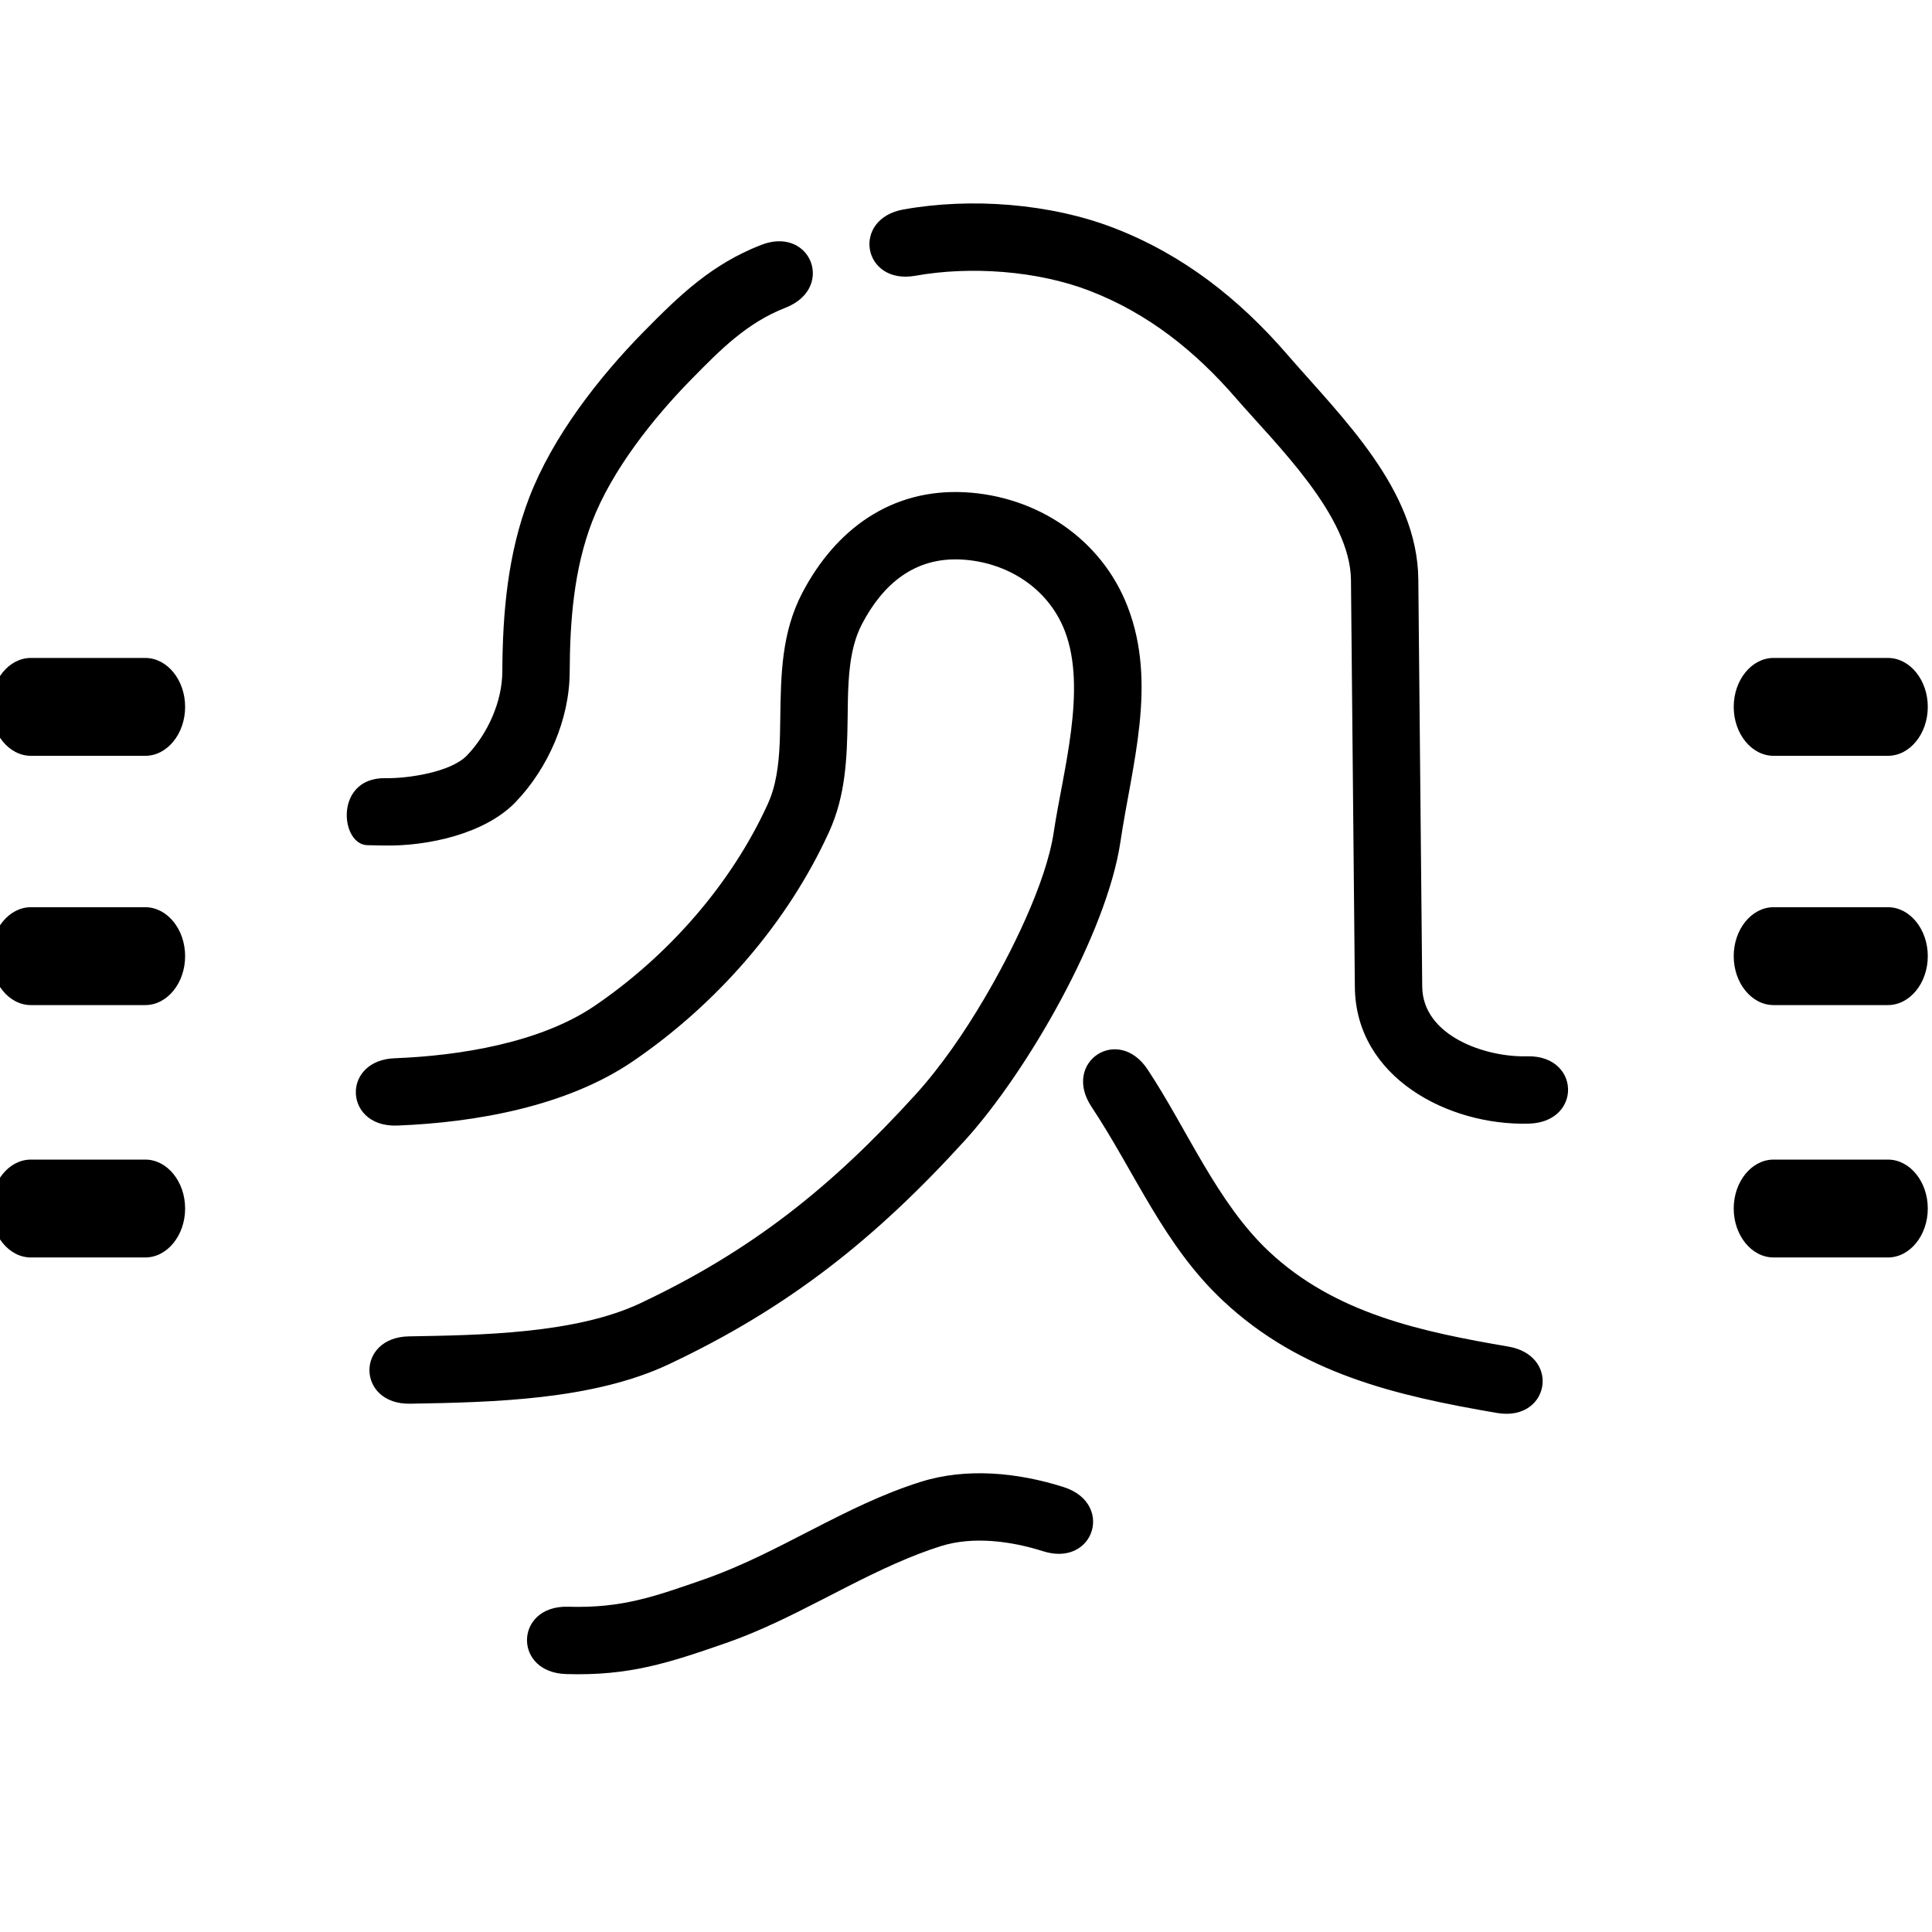 <?xml version="1.0" encoding="utf-8"?>
<!DOCTYPE svg PUBLIC "-//W3C//DTD SVG 1.1//EN" "http://www.w3.org/Graphics/SVG/1.1/DTD/svg11.dtd">
<svg version="1.1" id="Layer_1" xmlns="http://www.w3.org/2000/svg" xmlns:xlink="http://www.w3.org/1999/xlink" x="0px" y="0px" width="216px" height="216px" viewBox="0 0 216 216" enable-background="new 0 0 216 216" xml:space="preserve">

<path fill-rule="evenodd" clip-rule="evenodd"  d="M198.288,73.559h12.786c2.45,0,4.455,2.462,4.455,5.471
	l0,0c0,3.009-2.005,5.471-4.455,5.471h-12.786c-2.451,0-4.456-2.462-4.456-5.471l0,0C193.832,76.021,195.837,73.559,198.288,73.559
	L198.288,73.559z M198.288,129.644h12.786c2.45,0,4.455,2.462,4.455,5.471l0,0c0,3.009-2.005,5.471-4.455,5.471h-12.786
	c-2.451,0-4.456-2.462-4.456-5.471l0,0C193.832,132.105,195.837,129.644,198.288,129.644L198.288,129.644z M198.288,101.428h12.786
	c2.45,0,4.455,2.462,4.455,5.471l0,0c0,3.009-2.005,5.471-4.455,5.471h-12.786c-2.451,0-4.456-2.462-4.456-5.471l0,0
	C193.832,103.89,195.837,101.428,198.288,101.428L198.288,101.428z M3.455,73.559h12.786c2.451,0,4.456,2.462,4.456,5.471l0,0
	c0,3.009-2.005,5.471-4.456,5.471H3.455C1.004,84.5-1,82.038-1,79.029l0,0C-1,76.021,1.004,73.559,3.455,73.559L3.455,73.559z
	 M3.455,129.644h12.786c2.451,0,4.456,2.462,4.456,5.471l0,0c0,3.009-2.005,5.471-4.456,5.471H3.455
	c-2.451,0-4.455-2.462-4.455-5.471l0,0C-1,132.105,1.004,129.644,3.455,129.644L3.455,129.644z M3.455,101.428h12.786
	c2.451,0,4.456,2.462,4.456,5.471l0,0c0,3.009-2.005,5.471-4.456,5.471H3.455c-2.451,0-4.455-2.462-4.455-5.471l0,0
	C-1,103.89,1.004,101.428,3.455,101.428L3.455,101.428z M116.629,173.432c-3.556-1.128-7.81-1.713-11.433-0.575
	c-0.826,0.259-1.643,0.547-2.45,0.858c-7.401,2.846-14.015,7.349-21.578,9.978c-6.417,2.231-10.82,3.685-17.877,3.469
	c-2.896-0.088-4.337-1.899-4.372-3.724c-0.038-1.941,1.517-3.896,4.601-3.803c6.03,0.184,9.682-1.146,15.175-3.055
	c8.367-2.908,15.665-8.215,24.246-10.909c5.16-1.619,10.88-1.03,15.965,0.582c3.029,0.961,3.807,3.438,3.016,5.276
	C121.223,173.152,119.302,174.279,116.629,173.432L116.629,173.432z M101.012,23.418c7.507-1.346,16.401-0.686,23.55,2.079
	c7.688,2.973,13.944,7.887,19.319,14.094c6.145,7.097,14.594,15.103,14.689,25.188l0.436,45.521
	c0.053,5.552,7.128,7.925,11.713,7.796c3.178-0.089,4.727,1.994,4.584,3.991c-0.126,1.763-1.569,3.458-4.372,3.537
	c-8.982,0.252-19.358-5.147-19.456-15.252l-0.435-45.521c-0.069-7.224-8.396-15.184-12.853-20.331
	c-4.559-5.266-9.815-9.476-16.343-12c-5.858-2.265-13.361-2.791-19.505-1.69c-2.944,0.527-4.749-1.062-5.081-2.915
	C96.928,26.063,98.067,23.945,101.012,23.418L101.012,23.418z M128.299,119.562c4.4,6.635,7.761,14.899,13.572,20.355
	c7.424,6.968,17.096,8.975,26.763,10.632c2.765,0.474,3.953,2.356,3.829,4.118c-0.141,1.998-1.969,3.841-5.101,3.304
	c-11.312-1.938-21.947-4.399-30.645-12.563c-6.628-6.221-9.797-14.298-14.695-21.684c-1.653-2.493-0.911-4.78,0.658-5.82
	C124.249,116.862,126.645,117.068,128.299,119.562L128.299,119.562z M44.124,118.314c7.233-0.279,16.273-1.713,22.38-5.873
	c8.172-5.566,15.244-13.56,19.35-22.584c0.328-0.72,0.573-1.472,0.757-2.241c0.562-2.346,0.592-4.9,0.625-7.303
	c0.069-4.905,0.139-9.603,2.478-14.06c3.721-7.087,9.956-11.656,18.179-11.216c8.024,0.43,15.232,5.192,18.169,12.766
	c3.347,8.636,0.492,17.643-0.802,26.341c-1.516,10.193-10.416,25.701-17.392,33.366c-9.953,10.936-19.646,18.676-33.074,25.008
	c-8.509,4.013-19.651,4.26-28.939,4.419c-5.982,0.102-6.11-7.428-0.129-7.529c7.933-0.137,18.606-0.282,25.855-3.7
	c12.528-5.909,21.43-13.063,30.717-23.267c2.933-3.223,5.517-7.021,7.729-10.77c2.936-4.973,6.929-12.891,7.783-18.635
	c1.003-6.742,3.753-15.999,1.229-22.512c-1.863-4.806-6.49-7.697-11.551-7.968c-5.234-0.28-8.769,2.739-11.108,7.197
	c-0.407,0.774-0.705,1.594-0.924,2.44c-0.676,2.605-0.654,5.544-0.691,8.225c-0.061,4.343-0.229,8.536-2.058,12.557
	c-4.678,10.282-12.651,19.345-21.965,25.69c-7.379,5.026-17.558,6.835-26.328,7.174c-3.176,0.122-4.747-1.944-4.626-3.942
	C39.896,120.134,41.321,118.423,44.124,118.314L44.124,118.314z M43.108,87c2.483,0.047,7.3-0.664,9.1-2.54
	c2.313-2.41,3.938-6.006,3.953-9.369c0.029-6.613,0.615-13.234,3.004-19.454c2.606-6.785,7.736-13.398,12.789-18.541
	c4.072-4.143,7.638-7.563,13.13-9.709c2.612-1.021,4.603-0.022,5.406,1.551c0.91,1.783,0.296,4.306-2.664,5.462
	c-4.342,1.697-7.284,4.701-10.501,7.975c-4.289,4.364-8.915,10.193-11.13,15.962c-2.042,5.315-2.479,11.142-2.503,16.787
	c-0.022,5.299-2.396,10.743-6.05,14.551c-3.422,3.566-9.871,4.946-14.676,4.854c-0.628-0.012-1.255-0.024-1.883-0.036
	c-1.442-0.027-2.35-1.7-2.316-3.457C38.805,89.044,40.054,86.942,43.108,87L43.108,87z"/>
</svg>

